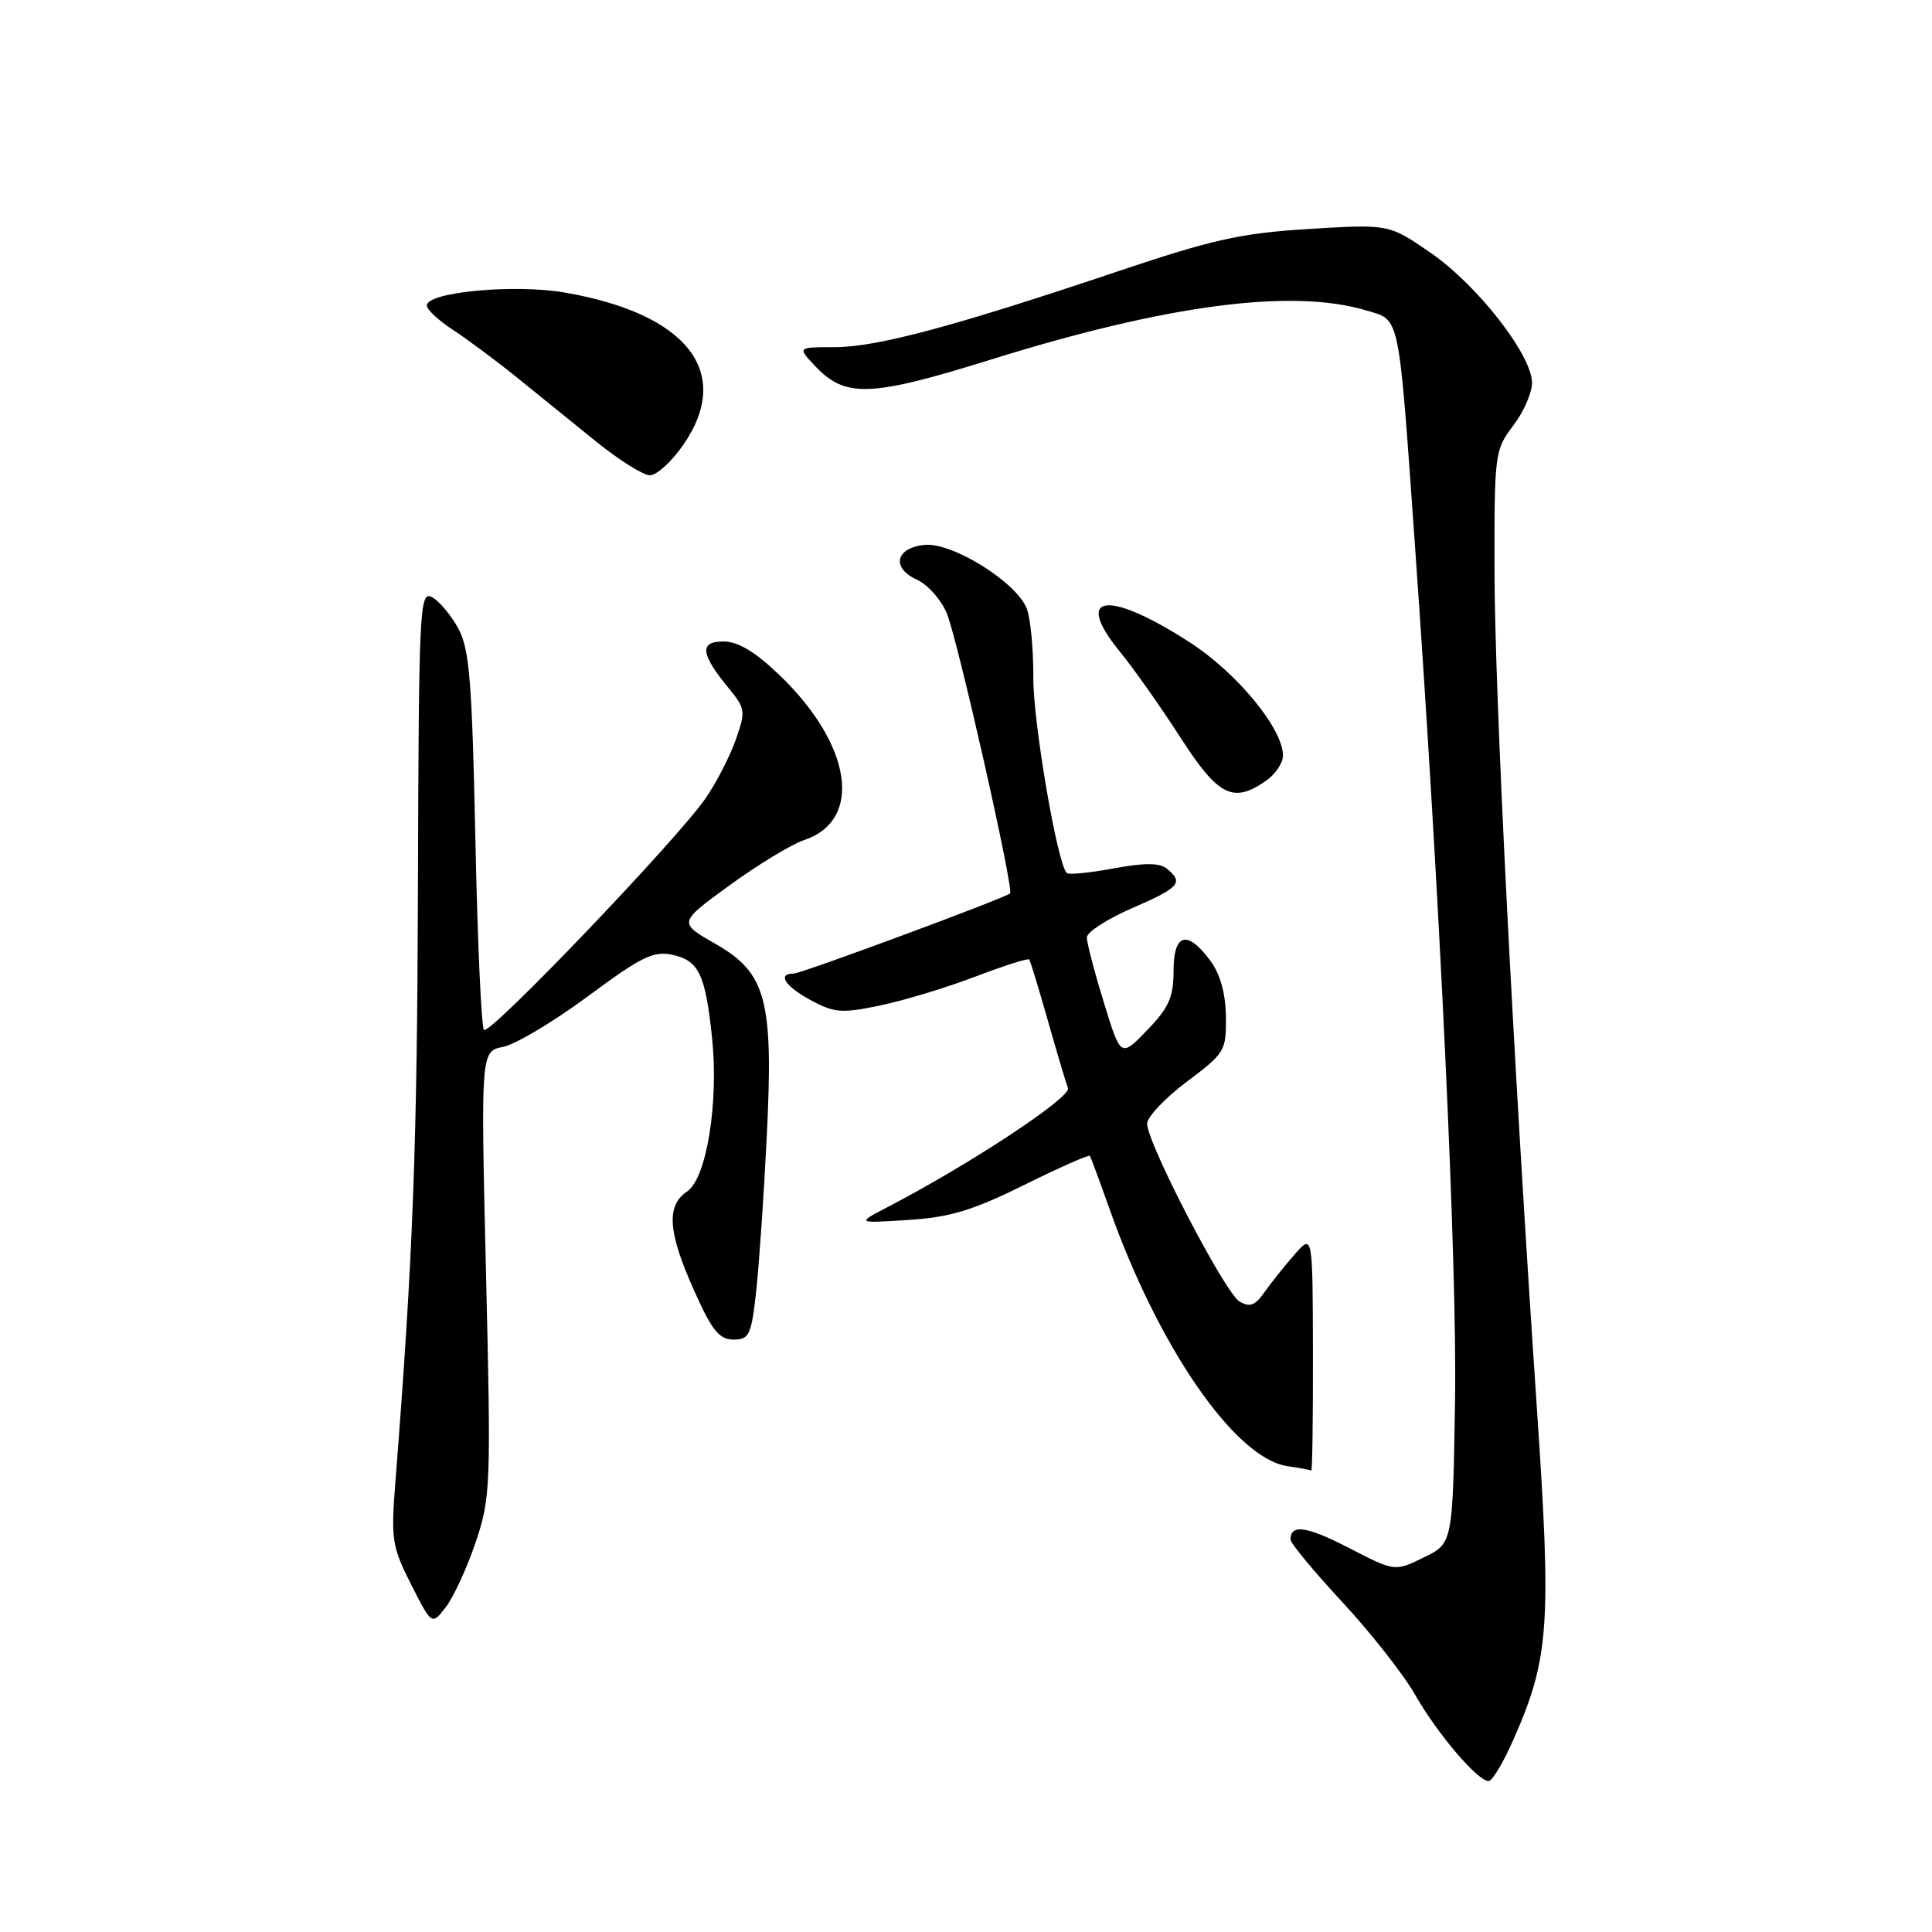 <?xml version="1.0" encoding="UTF-8" standalone="no"?>
<!DOCTYPE svg PUBLIC "-//W3C//DTD SVG 1.1//EN" "http://www.w3.org/Graphics/SVG/1.1/DTD/svg11.dtd" >
<svg xmlns="http://www.w3.org/2000/svg" xmlns:xlink="http://www.w3.org/1999/xlink" version="1.1" viewBox="0 0 256 256">
 <g >
 <path fill="currentColor"
d=" M 200.49 230.61 C 205.29 219.77 205.60 215.42 203.65 186.68 C 200.49 139.96 198.05 91.87 198.03 75.59 C 198.00 60.15 198.07 59.59 200.50 56.41 C 201.88 54.61 203.00 52.05 203.00 50.73 C 203.00 47.05 195.77 37.78 189.58 33.51 C 184.04 29.69 184.04 29.69 173.46 30.34 C 164.44 30.89 160.72 31.72 148.19 35.93 C 126.47 43.24 116.18 46.00 110.62 46.00 C 105.65 46.00 105.65 46.00 107.99 48.48 C 111.99 52.75 115.31 52.63 131.32 47.64 C 154.66 40.36 171.24 38.19 181.06 41.14 C 185.56 42.48 185.28 41.13 187.47 72.00 C 190.80 118.91 193.08 167.50 192.80 185.50 C 192.50 204.50 192.50 204.50 188.66 206.37 C 184.83 208.25 184.83 208.25 178.80 205.14 C 173.15 202.22 171.00 201.91 171.00 204.00 C 171.00 204.48 174.09 208.22 177.87 212.29 C 181.65 216.37 186.00 221.90 187.53 224.60 C 190.47 229.75 195.79 236.00 197.25 236.00 C 197.72 236.00 199.18 233.58 200.49 230.61 Z  M 63.03 204.35 C 65.01 198.47 65.07 196.90 64.40 168.75 C 63.70 139.31 63.70 139.31 66.68 138.71 C 68.33 138.38 73.38 135.36 77.92 132.00 C 85.03 126.73 86.59 125.97 89.15 126.53 C 92.60 127.29 93.47 129.12 94.35 137.50 C 95.25 146.10 93.63 156.14 91.05 157.87 C 88.25 159.75 88.49 163.24 91.97 171.00 C 94.33 176.29 95.31 177.50 97.19 177.50 C 99.29 177.50 99.56 176.92 100.21 171.00 C 100.59 167.43 101.22 158.33 101.59 150.78 C 102.51 132.49 101.57 128.93 94.79 125.06 C 89.87 122.25 89.87 122.25 96.70 117.29 C 100.45 114.56 104.87 111.88 106.51 111.33 C 114.41 108.71 112.91 98.67 103.25 89.42 C 100.05 86.35 97.79 85.00 95.85 85.00 C 92.62 85.00 92.82 86.66 96.62 91.27 C 98.76 93.87 98.82 94.27 97.50 97.99 C 96.74 100.17 94.96 103.63 93.56 105.69 C 89.94 111.02 64.89 137.22 64.13 136.47 C 63.78 136.12 63.27 124.74 62.99 111.17 C 62.55 90.23 62.21 86.01 60.73 83.28 C 59.77 81.51 58.20 79.64 57.24 79.13 C 55.60 78.25 55.49 80.48 55.38 117.35 C 55.28 152.05 54.73 166.55 52.38 196.53 C 51.79 203.96 51.95 204.97 54.48 209.96 C 57.22 215.36 57.22 215.36 59.09 212.93 C 60.11 211.59 61.89 207.73 63.03 204.35 Z  M 173.97 179.25 C 173.94 163.50 173.94 163.50 171.56 166.20 C 170.26 167.68 168.47 169.92 167.58 171.18 C 166.32 172.99 165.61 173.26 164.24 172.46 C 162.32 171.33 152.00 151.46 152.00 148.89 C 152.00 148.01 154.36 145.51 157.25 143.34 C 162.31 139.54 162.50 139.24 162.44 134.69 C 162.39 131.58 161.68 129.04 160.33 127.24 C 157.28 123.15 155.50 123.69 155.50 128.69 C 155.50 132.13 154.87 133.54 152.00 136.51 C 148.50 140.13 148.50 140.13 146.26 132.81 C 145.02 128.79 144.01 124.92 144.01 124.22 C 144.00 123.52 146.70 121.77 150.00 120.34 C 156.28 117.62 156.87 116.96 154.65 115.13 C 153.68 114.32 151.73 114.30 147.56 115.07 C 144.39 115.66 141.60 115.93 141.35 115.68 C 140.09 114.42 136.88 95.65 136.92 89.76 C 136.94 86.05 136.55 81.95 136.06 80.66 C 134.73 77.17 126.20 71.84 122.52 72.20 C 118.65 72.59 118.07 75.26 121.51 76.82 C 122.94 77.47 124.71 79.47 125.45 81.25 C 126.89 84.71 134.40 118.00 133.84 118.39 C 132.72 119.17 106.17 129.00 105.19 129.00 C 102.93 129.00 104.01 130.69 107.47 132.55 C 110.57 134.22 111.57 134.29 116.67 133.22 C 119.82 132.56 125.49 130.84 129.26 129.40 C 133.03 127.96 136.23 126.94 136.38 127.14 C 136.53 127.34 137.63 130.96 138.83 135.18 C 140.03 139.41 141.24 143.46 141.51 144.18 C 141.97 145.40 128.49 154.30 117.49 160.01 C 113.50 162.09 113.50 162.09 120.37 161.65 C 125.88 161.30 128.91 160.38 135.70 157.02 C 140.35 154.71 144.27 152.98 144.41 153.16 C 144.54 153.35 145.68 156.43 146.95 160.00 C 153.46 178.47 163.65 193.24 170.58 194.27 C 172.19 194.51 173.61 194.77 173.75 194.85 C 173.89 194.93 173.99 187.91 173.97 179.25 Z  M 167.78 103.44 C 169.00 102.59 170.00 101.09 170.00 100.11 C 170.00 96.57 163.95 89.20 157.72 85.16 C 146.85 78.12 142.15 78.66 148.32 86.26 C 150.22 88.59 153.87 93.76 156.43 97.75 C 161.43 105.51 163.40 106.51 167.78 103.44 Z  M 90.53 58.96 C 97.19 49.35 91.08 41.54 74.75 38.75 C 68.02 37.61 56.45 38.72 56.56 40.50 C 56.59 41.05 58.17 42.51 60.06 43.74 C 61.95 44.97 65.75 47.80 68.50 50.02 C 71.25 52.25 75.97 56.07 79.00 58.52 C 82.03 60.96 85.23 62.97 86.11 62.98 C 87.00 62.99 88.99 61.18 90.53 58.96 Z "/>
</g>
</svg>